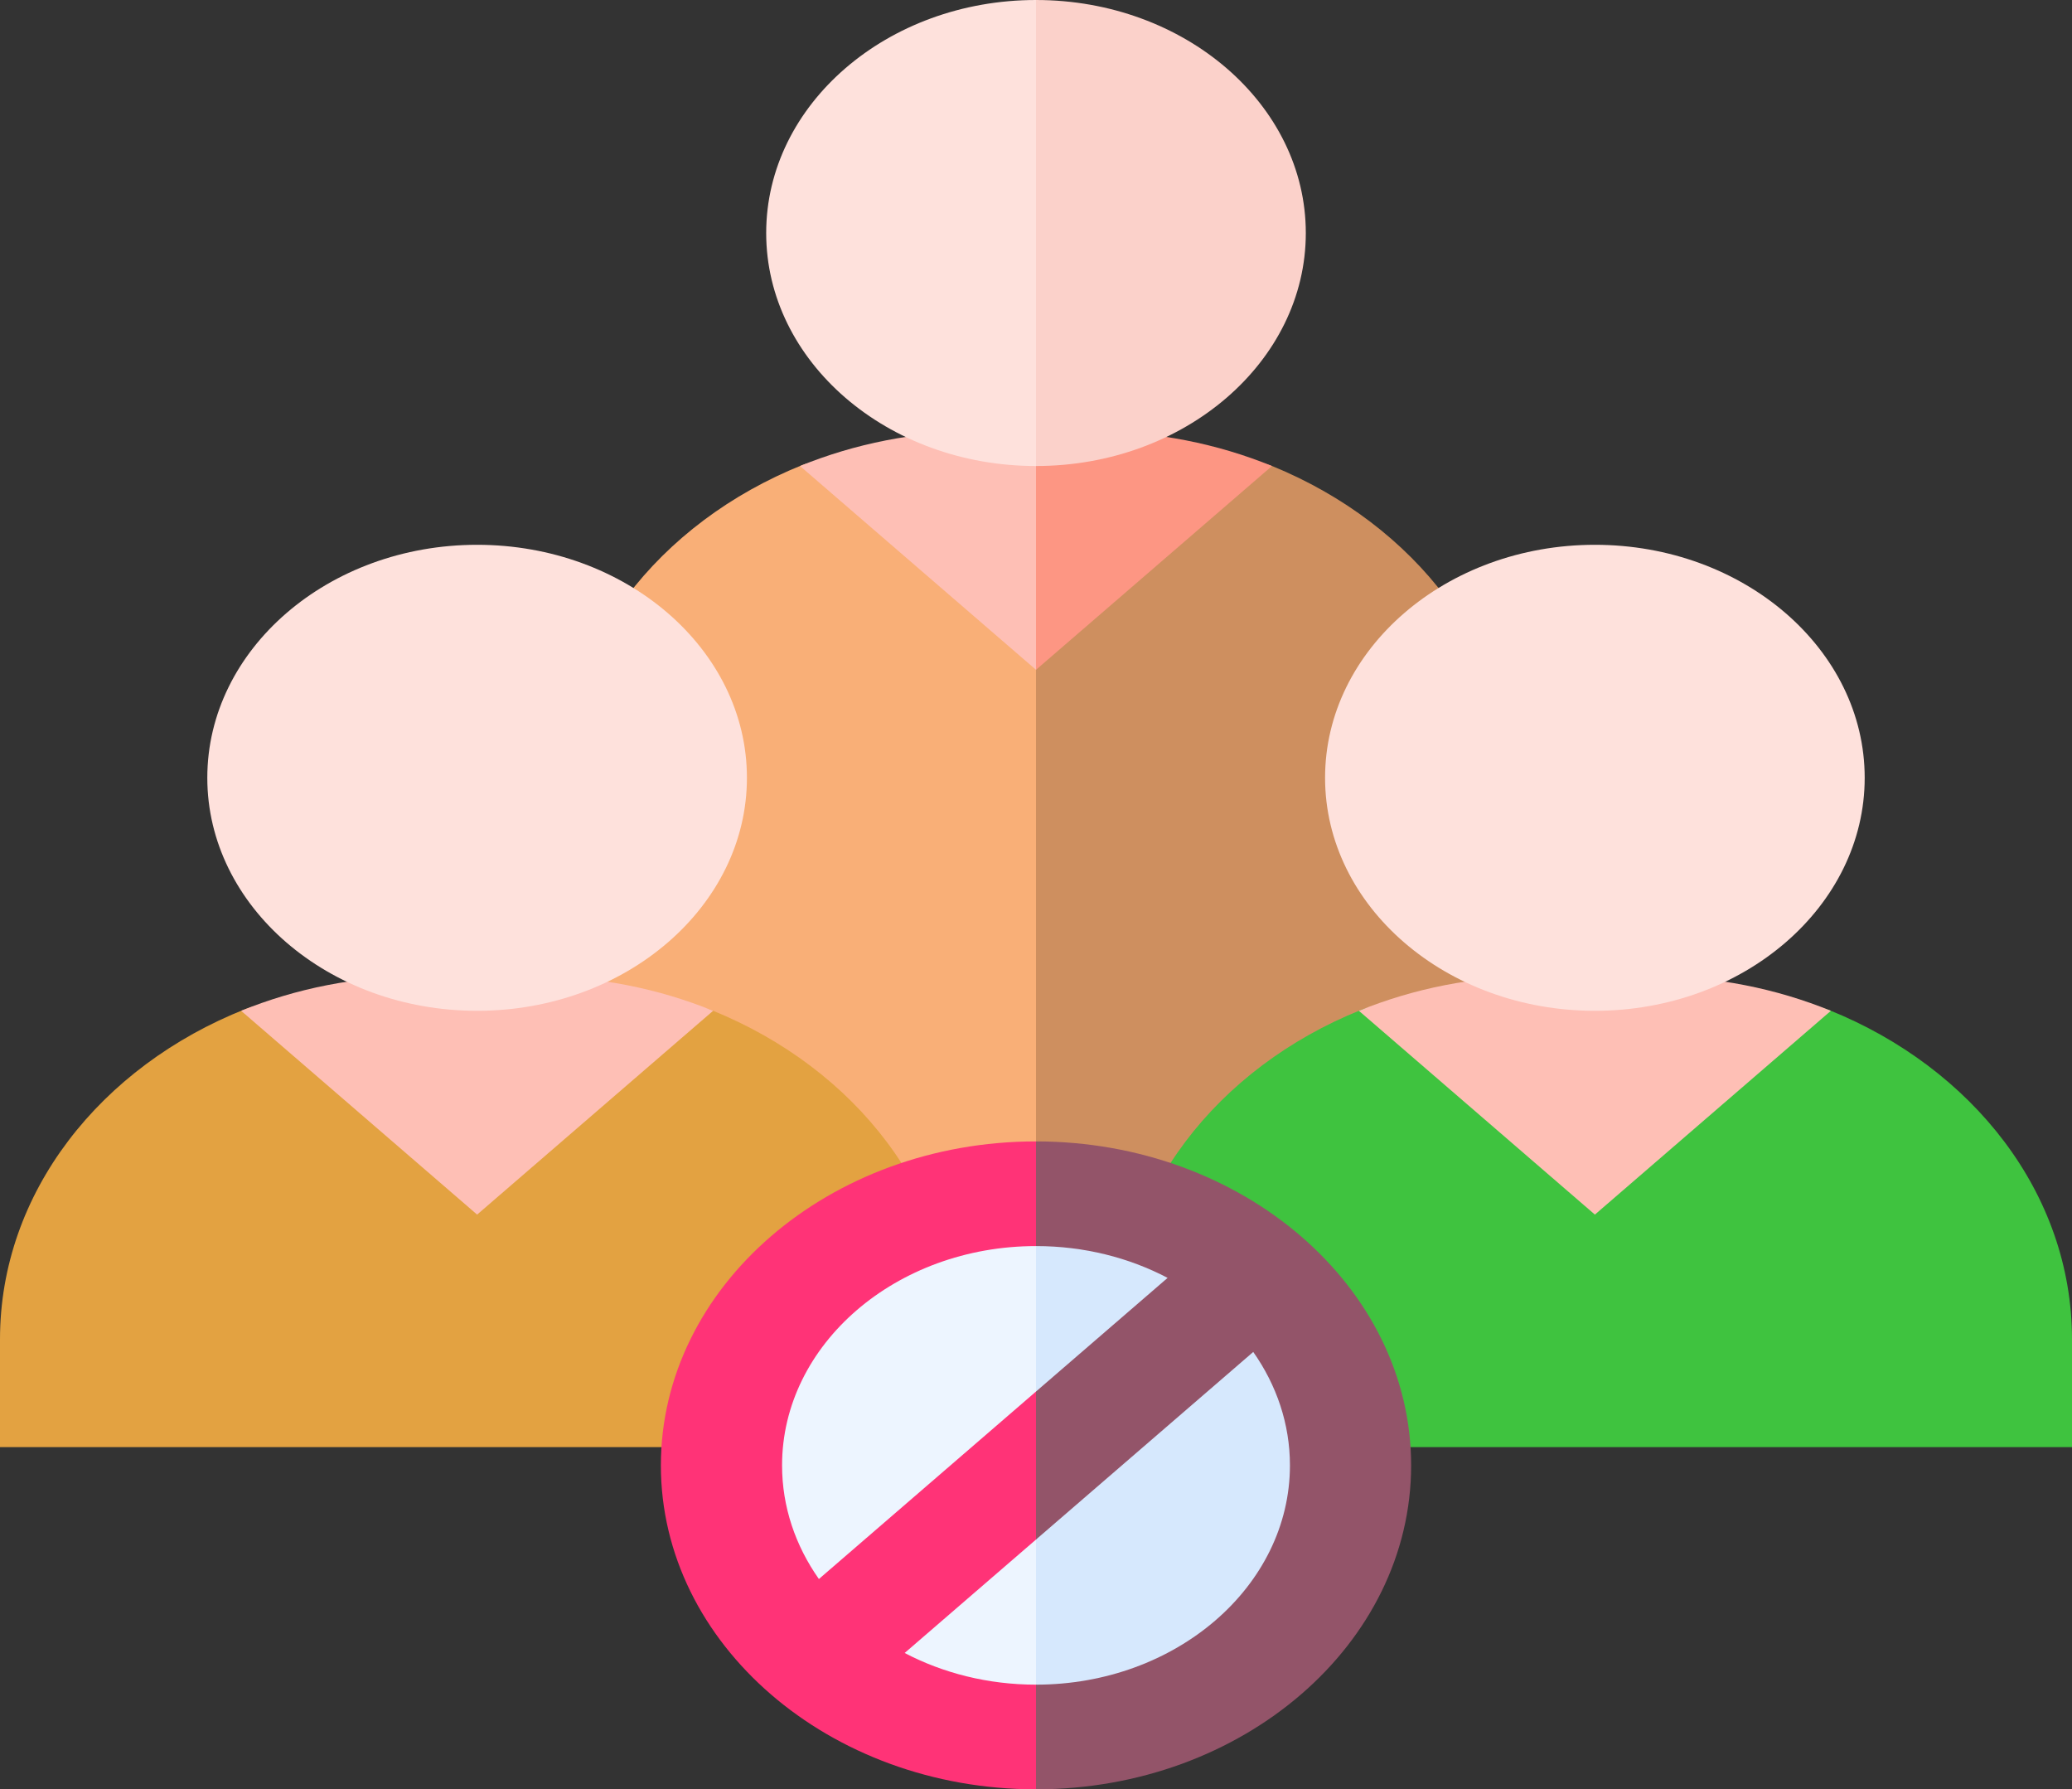 <?xml version="1.0" encoding="UTF-8" standalone="no"?><!-- Generator: Gravit.io --><svg xmlns="http://www.w3.org/2000/svg" xmlns:xlink="http://www.w3.org/1999/xlink" style="isolation:isolate" viewBox="164 262 322 278" width="322pt" height="278pt"><rect x="164" y="262" width="322" height="278" fill="#333333" stroke="none"/><defs><clipPath id="_clipPath_4xpu2bD5pvnCvppChOZU9m2SfvRScxTq"><rect x="164" y="262" width="322" height="278"/></clipPath></defs><g clip-path="url(#_clipPath_4xpu2bD5pvnCvppChOZU9m2SfvRScxTq)"><g><g><path d=" M 288.684 334.251 C 266.343 343.217 250.854 362.764 250.854 385.435 L 250.854 417.115 L 325 472.142 L 339.998 402.547 L 325 342.394 C 325 342.394 297.046 330.896 288.684 334.251 L 288.684 334.251 Z " fill="rgb(249,175,119)"/><path d=" M 325 339.742 L 325 472.142 L 326.912 473.561 L 399.146 417.115 L 399.146 385.435 C 399.146 362.928 383.88 343.5 361.8 334.447 C 353.315 330.968 325 339.742 325 339.742 L 325 339.742 Z " fill="rgb(206,143,95)"/></g><g><path d=" M 312.292 486.831 L 312.292 470.078 C 312.292 447.49 296.916 428.003 274.707 418.993 C 266.283 415.576 210.411 415.495 202.125 418.777 C 179.626 427.689 164 447.308 164 470.078 L 164 486.831 L 312.292 486.831 Z " fill="rgb(227,162,65)"/><g><path d=" M 274.822 419.044 C 266.368 415.597 256.922 413.665 246.951 413.665 L 229.342 413.665 C 219.372 413.665 209.925 415.596 201.471 419.044 L 238.147 450.708 L 274.822 419.044 Z " fill="rgb(254,191,181)"/></g><g><g><g><path d=" M 238.146 419.045 C 215.026 419.045 196.216 402.805 196.216 382.844 C 196.216 362.883 215.026 346.643 238.146 346.643 C 261.267 346.643 280.077 362.883 280.077 382.844 C 280.077 402.805 261.267 419.045 238.146 419.045 L 238.146 419.045 Z " fill="rgb(254,225,220)"/></g></g></g></g><g><path d=" M 486 486.831 L 486 470.078 C 486 447.443 470.558 427.921 448.274 418.936 C 439.886 415.554 383.837 415.552 375.453 418.929 C 353.159 427.91 337.708 447.436 337.708 470.078 L 337.708 486.831 L 486 486.831 Z " fill="rgb(63,195,63)"/><g><path d=" M 448.53 419.044 C 440.075 415.597 430.629 413.665 420.659 413.665 L 403.05 413.665 C 393.08 413.665 383.633 415.596 375.179 419.044 L 411.855 450.708 L 448.53 419.044 Z " fill="rgb(254,191,181)"/></g><g><g><g><path d=" M 411.854 419.045 C 388.733 419.045 369.923 402.805 369.923 382.844 C 369.923 362.883 388.733 346.643 411.854 346.643 C 434.974 346.643 453.784 362.883 453.784 382.844 C 453.784 402.805 434.975 419.045 411.854 419.045 L 411.854 419.045 Z " fill="rgb(254,225,220)"/></g></g></g></g><g><path d=" M 316.195 329.022 C 306.225 329.022 296.778 330.953 288.325 334.401 L 325 366.065 L 331.273 346.597 L 325 329.022 L 316.195 329.022 Z " fill="rgb(254,191,181)"/><path d=" M 333.805 329.022 L 325 329.022 L 325 366.064 L 361.676 334.4 C 353.222 330.953 343.775 329.022 333.805 329.022 Z " fill="rgb(253,150,131)"/></g><g><path d=" M 283.07 298.201 C 283.07 318.162 301.88 334.402 325 334.402 L 336.259 300.688 L 325 262 C 301.88 262 283.07 278.24 283.07 298.201 Z " fill="rgb(254,225,220)"/><path d=" M 325 262 L 325 334.402 C 348.12 334.402 366.93 318.163 366.93 298.201 C 366.93 278.24 348.12 262 325 262 Z " fill="rgb(251,209,202)"/></g><g><g><path d=" M 277.061 490.237 C 277.061 513.278 298.438 531.997 325 532.447 L 336.882 489.968 L 325 448.027 C 298.437 448.477 277.061 467.195 277.061 490.237 Z " fill="rgb(237,245,255)"/><path d=" M 325.977 448.005 C 325.649 448.005 325.326 448.021 325 448.026 L 325 532.447 C 325.326 532.453 325.649 532.468 325.977 532.468 C 352.993 532.468 374.893 513.561 374.893 490.236 C 374.893 466.913 352.993 448.005 325.977 448.005 L 325.977 448.005 Z " fill="rgb(214,232,253)"/></g><g><path d=" M 304.589 518.817 L 325 501.195 L 331.897 489.43 L 325 478.198 L 291.262 507.326 C 287.63 502.174 285.537 496.128 285.537 489.668 C 285.537 470.882 303.24 455.599 325 455.599 L 333.143 450.157 L 325 439.336 C 292.854 439.336 266.702 461.915 266.702 489.668 C 266.702 517.421 292.854 540 325 540 L 333.143 533.007 L 325 523.739 C 317.535 523.739 310.548 521.939 304.589 518.817 L 304.589 518.817 Z " fill="rgb(255,51,119)"/><path d=" M 325 439.336 L 325 455.598 C 332.482 455.598 339.484 457.405 345.452 460.54 L 325 478.198 L 325 501.195 L 358.762 472.046 C 362.378 477.191 364.463 483.223 364.463 489.668 C 364.463 508.455 346.76 523.739 325 523.739 L 325 540 C 357.146 540 383.298 517.421 383.298 489.668 C 383.298 461.915 357.146 439.336 325 439.336 L 325 439.336 Z " fill="rgb(147,84,105)"/></g></g></g></g></svg>